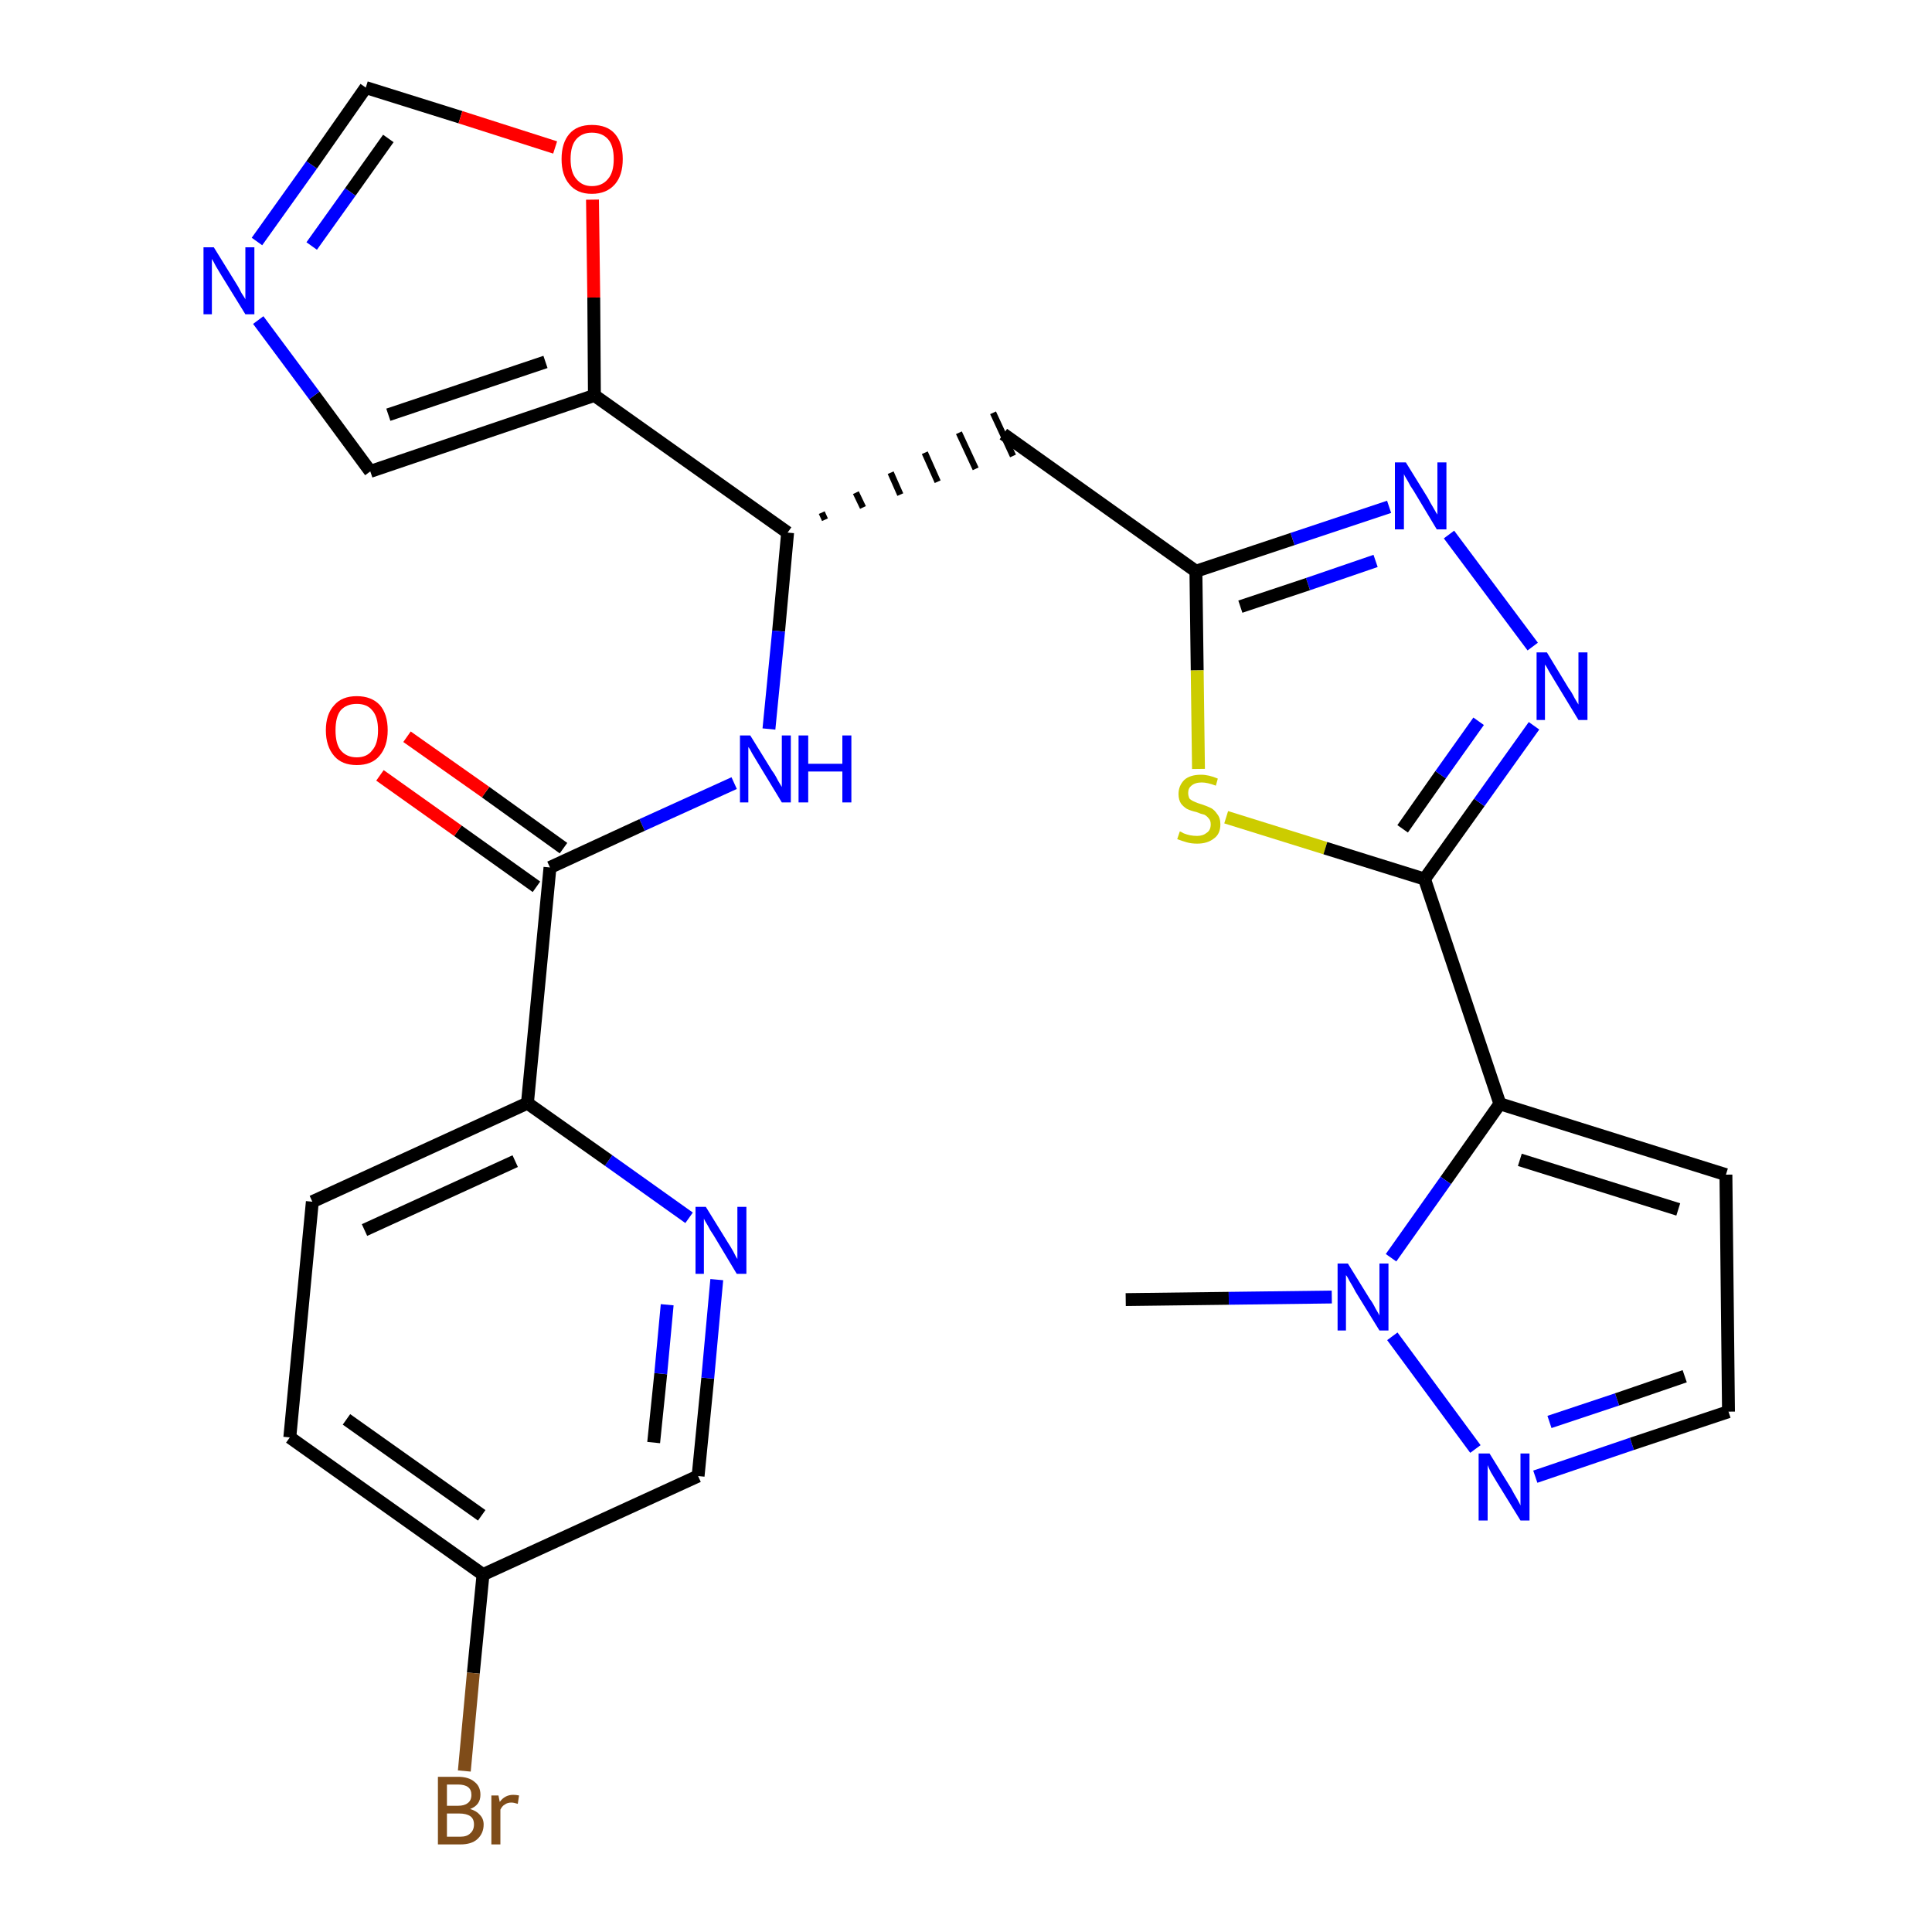 <?xml version='1.0' encoding='iso-8859-1'?>
<svg version='1.1' baseProfile='full'
              xmlns='http://www.w3.org/2000/svg'
                      xmlns:rdkit='http://www.rdkit.org/xml'
                      xmlns:xlink='http://www.w3.org/1999/xlink'
                  xml:space='preserve'
width='300px' height='300px' viewBox='0 0 300 300'>
<!-- END OF HEADER -->
<path class='bond-0 atom-0 atom-1' d='M 174.8,201.8 L 190.8,201.6' style='fill:none;fill-rule:evenodd;stroke:#000000;stroke-width:2.0px;stroke-linecap:butt;stroke-linejoin:miter;stroke-opacity:1' />
<path class='bond-0 atom-0 atom-1' d='M 190.8,201.6 L 206.8,201.4' style='fill:none;fill-rule:evenodd;stroke:#0000FF;stroke-width:2.0px;stroke-linecap:butt;stroke-linejoin:miter;stroke-opacity:1' />
<path class='bond-1 atom-1 atom-2' d='M 216.2,207.5 L 229.1,225.0' style='fill:none;fill-rule:evenodd;stroke:#0000FF;stroke-width:2.0px;stroke-linecap:butt;stroke-linejoin:miter;stroke-opacity:1' />
<path class='bond-27 atom-5 atom-1' d='M 232.9,171.4 L 224.5,183.3' style='fill:none;fill-rule:evenodd;stroke:#000000;stroke-width:2.0px;stroke-linecap:butt;stroke-linejoin:miter;stroke-opacity:1' />
<path class='bond-27 atom-5 atom-1' d='M 224.5,183.3 L 216.0,195.3' style='fill:none;fill-rule:evenodd;stroke:#0000FF;stroke-width:2.0px;stroke-linecap:butt;stroke-linejoin:miter;stroke-opacity:1' />
<path class='bond-2 atom-2 atom-3' d='M 238.4,229.3 L 253.4,224.2' style='fill:none;fill-rule:evenodd;stroke:#0000FF;stroke-width:2.0px;stroke-linecap:butt;stroke-linejoin:miter;stroke-opacity:1' />
<path class='bond-2 atom-2 atom-3' d='M 253.4,224.2 L 268.4,219.2' style='fill:none;fill-rule:evenodd;stroke:#000000;stroke-width:2.0px;stroke-linecap:butt;stroke-linejoin:miter;stroke-opacity:1' />
<path class='bond-2 atom-2 atom-3' d='M 240.6,220.8 L 251.1,217.3' style='fill:none;fill-rule:evenodd;stroke:#0000FF;stroke-width:2.0px;stroke-linecap:butt;stroke-linejoin:miter;stroke-opacity:1' />
<path class='bond-2 atom-2 atom-3' d='M 251.1,217.3 L 261.6,213.7' style='fill:none;fill-rule:evenodd;stroke:#000000;stroke-width:2.0px;stroke-linecap:butt;stroke-linejoin:miter;stroke-opacity:1' />
<path class='bond-3 atom-3 atom-4' d='M 268.4,219.2 L 268.0,182.4' style='fill:none;fill-rule:evenodd;stroke:#000000;stroke-width:2.0px;stroke-linecap:butt;stroke-linejoin:miter;stroke-opacity:1' />
<path class='bond-4 atom-4 atom-5' d='M 268.0,182.4 L 232.9,171.4' style='fill:none;fill-rule:evenodd;stroke:#000000;stroke-width:2.0px;stroke-linecap:butt;stroke-linejoin:miter;stroke-opacity:1' />
<path class='bond-4 atom-4 atom-5' d='M 260.6,187.8 L 236.0,180.1' style='fill:none;fill-rule:evenodd;stroke:#000000;stroke-width:2.0px;stroke-linecap:butt;stroke-linejoin:miter;stroke-opacity:1' />
<path class='bond-5 atom-5 atom-6' d='M 232.9,171.4 L 221.2,136.5' style='fill:none;fill-rule:evenodd;stroke:#000000;stroke-width:2.0px;stroke-linecap:butt;stroke-linejoin:miter;stroke-opacity:1' />
<path class='bond-6 atom-6 atom-7' d='M 221.2,136.5 L 229.7,124.6' style='fill:none;fill-rule:evenodd;stroke:#000000;stroke-width:2.0px;stroke-linecap:butt;stroke-linejoin:miter;stroke-opacity:1' />
<path class='bond-6 atom-6 atom-7' d='M 229.7,124.6 L 238.2,112.7' style='fill:none;fill-rule:evenodd;stroke:#0000FF;stroke-width:2.0px;stroke-linecap:butt;stroke-linejoin:miter;stroke-opacity:1' />
<path class='bond-6 atom-6 atom-7' d='M 217.8,128.7 L 223.7,120.3' style='fill:none;fill-rule:evenodd;stroke:#000000;stroke-width:2.0px;stroke-linecap:butt;stroke-linejoin:miter;stroke-opacity:1' />
<path class='bond-6 atom-6 atom-7' d='M 223.7,120.3 L 229.6,112.0' style='fill:none;fill-rule:evenodd;stroke:#0000FF;stroke-width:2.0px;stroke-linecap:butt;stroke-linejoin:miter;stroke-opacity:1' />
<path class='bond-28 atom-27 atom-6' d='M 190.4,126.9 L 205.8,131.7' style='fill:none;fill-rule:evenodd;stroke:#CCCC00;stroke-width:2.0px;stroke-linecap:butt;stroke-linejoin:miter;stroke-opacity:1' />
<path class='bond-28 atom-27 atom-6' d='M 205.8,131.7 L 221.2,136.5' style='fill:none;fill-rule:evenodd;stroke:#000000;stroke-width:2.0px;stroke-linecap:butt;stroke-linejoin:miter;stroke-opacity:1' />
<path class='bond-7 atom-7 atom-8' d='M 238.0,100.4 L 225.0,83.0' style='fill:none;fill-rule:evenodd;stroke:#0000FF;stroke-width:2.0px;stroke-linecap:butt;stroke-linejoin:miter;stroke-opacity:1' />
<path class='bond-8 atom-8 atom-9' d='M 215.7,78.7 L 200.7,83.7' style='fill:none;fill-rule:evenodd;stroke:#0000FF;stroke-width:2.0px;stroke-linecap:butt;stroke-linejoin:miter;stroke-opacity:1' />
<path class='bond-8 atom-8 atom-9' d='M 200.7,83.7 L 185.7,88.7' style='fill:none;fill-rule:evenodd;stroke:#000000;stroke-width:2.0px;stroke-linecap:butt;stroke-linejoin:miter;stroke-opacity:1' />
<path class='bond-8 atom-8 atom-9' d='M 213.6,87.1 L 203.1,90.7' style='fill:none;fill-rule:evenodd;stroke:#0000FF;stroke-width:2.0px;stroke-linecap:butt;stroke-linejoin:miter;stroke-opacity:1' />
<path class='bond-8 atom-8 atom-9' d='M 203.1,90.7 L 192.6,94.2' style='fill:none;fill-rule:evenodd;stroke:#000000;stroke-width:2.0px;stroke-linecap:butt;stroke-linejoin:miter;stroke-opacity:1' />
<path class='bond-9 atom-9 atom-10' d='M 185.7,88.7 L 155.8,67.4' style='fill:none;fill-rule:evenodd;stroke:#000000;stroke-width:2.0px;stroke-linecap:butt;stroke-linejoin:miter;stroke-opacity:1' />
<path class='bond-26 atom-9 atom-27' d='M 185.7,88.7 L 185.9,104.1' style='fill:none;fill-rule:evenodd;stroke:#000000;stroke-width:2.0px;stroke-linecap:butt;stroke-linejoin:miter;stroke-opacity:1' />
<path class='bond-26 atom-9 atom-27' d='M 185.9,104.1 L 186.1,119.4' style='fill:none;fill-rule:evenodd;stroke:#CCCC00;stroke-width:2.0px;stroke-linecap:butt;stroke-linejoin:miter;stroke-opacity:1' />
<path class='bond-10 atom-11 atom-10' d='M 128.1,80.7 L 127.6,79.6' style='fill:none;fill-rule:evenodd;stroke:#000000;stroke-width:1.0px;stroke-linecap:butt;stroke-linejoin:miter;stroke-opacity:1' />
<path class='bond-10 atom-11 atom-10' d='M 134.0,78.8 L 132.9,76.5' style='fill:none;fill-rule:evenodd;stroke:#000000;stroke-width:1.0px;stroke-linecap:butt;stroke-linejoin:miter;stroke-opacity:1' />
<path class='bond-10 atom-11 atom-10' d='M 139.8,76.8 L 138.3,73.4' style='fill:none;fill-rule:evenodd;stroke:#000000;stroke-width:1.0px;stroke-linecap:butt;stroke-linejoin:miter;stroke-opacity:1' />
<path class='bond-10 atom-11 atom-10' d='M 145.6,74.8 L 143.6,70.3' style='fill:none;fill-rule:evenodd;stroke:#000000;stroke-width:1.0px;stroke-linecap:butt;stroke-linejoin:miter;stroke-opacity:1' />
<path class='bond-10 atom-11 atom-10' d='M 151.5,72.8 L 148.9,67.2' style='fill:none;fill-rule:evenodd;stroke:#000000;stroke-width:1.0px;stroke-linecap:butt;stroke-linejoin:miter;stroke-opacity:1' />
<path class='bond-10 atom-11 atom-10' d='M 157.3,70.8 L 154.2,64.1' style='fill:none;fill-rule:evenodd;stroke:#000000;stroke-width:1.0px;stroke-linecap:butt;stroke-linejoin:miter;stroke-opacity:1' />
<path class='bond-11 atom-11 atom-12' d='M 122.3,82.7 L 120.9,98.0' style='fill:none;fill-rule:evenodd;stroke:#000000;stroke-width:2.0px;stroke-linecap:butt;stroke-linejoin:miter;stroke-opacity:1' />
<path class='bond-11 atom-11 atom-12' d='M 120.9,98.0 L 119.4,113.2' style='fill:none;fill-rule:evenodd;stroke:#0000FF;stroke-width:2.0px;stroke-linecap:butt;stroke-linejoin:miter;stroke-opacity:1' />
<path class='bond-21 atom-11 atom-22' d='M 122.3,82.7 L 92.3,61.4' style='fill:none;fill-rule:evenodd;stroke:#000000;stroke-width:2.0px;stroke-linecap:butt;stroke-linejoin:miter;stroke-opacity:1' />
<path class='bond-12 atom-12 atom-13' d='M 114.0,121.6 L 99.7,128.1' style='fill:none;fill-rule:evenodd;stroke:#0000FF;stroke-width:2.0px;stroke-linecap:butt;stroke-linejoin:miter;stroke-opacity:1' />
<path class='bond-12 atom-12 atom-13' d='M 99.7,128.1 L 85.4,134.7' style='fill:none;fill-rule:evenodd;stroke:#000000;stroke-width:2.0px;stroke-linecap:butt;stroke-linejoin:miter;stroke-opacity:1' />
<path class='bond-13 atom-13 atom-14' d='M 87.5,131.7 L 75.4,123.0' style='fill:none;fill-rule:evenodd;stroke:#000000;stroke-width:2.0px;stroke-linecap:butt;stroke-linejoin:miter;stroke-opacity:1' />
<path class='bond-13 atom-13 atom-14' d='M 75.4,123.0 L 63.2,114.4' style='fill:none;fill-rule:evenodd;stroke:#FF0000;stroke-width:2.0px;stroke-linecap:butt;stroke-linejoin:miter;stroke-opacity:1' />
<path class='bond-13 atom-13 atom-14' d='M 83.3,137.7 L 71.1,129.0' style='fill:none;fill-rule:evenodd;stroke:#000000;stroke-width:2.0px;stroke-linecap:butt;stroke-linejoin:miter;stroke-opacity:1' />
<path class='bond-13 atom-13 atom-14' d='M 71.1,129.0 L 59.0,120.4' style='fill:none;fill-rule:evenodd;stroke:#FF0000;stroke-width:2.0px;stroke-linecap:butt;stroke-linejoin:miter;stroke-opacity:1' />
<path class='bond-14 atom-13 atom-15' d='M 85.4,134.7 L 81.9,171.3' style='fill:none;fill-rule:evenodd;stroke:#000000;stroke-width:2.0px;stroke-linecap:butt;stroke-linejoin:miter;stroke-opacity:1' />
<path class='bond-15 atom-15 atom-16' d='M 81.9,171.3 L 48.5,186.6' style='fill:none;fill-rule:evenodd;stroke:#000000;stroke-width:2.0px;stroke-linecap:butt;stroke-linejoin:miter;stroke-opacity:1' />
<path class='bond-15 atom-15 atom-16' d='M 80.0,180.3 L 56.6,191.0' style='fill:none;fill-rule:evenodd;stroke:#000000;stroke-width:2.0px;stroke-linecap:butt;stroke-linejoin:miter;stroke-opacity:1' />
<path class='bond-29 atom-21 atom-15' d='M 107.0,189.1 L 94.5,180.2' style='fill:none;fill-rule:evenodd;stroke:#0000FF;stroke-width:2.0px;stroke-linecap:butt;stroke-linejoin:miter;stroke-opacity:1' />
<path class='bond-29 atom-21 atom-15' d='M 94.5,180.2 L 81.9,171.3' style='fill:none;fill-rule:evenodd;stroke:#000000;stroke-width:2.0px;stroke-linecap:butt;stroke-linejoin:miter;stroke-opacity:1' />
<path class='bond-16 atom-16 atom-17' d='M 48.5,186.6 L 45.0,223.2' style='fill:none;fill-rule:evenodd;stroke:#000000;stroke-width:2.0px;stroke-linecap:butt;stroke-linejoin:miter;stroke-opacity:1' />
<path class='bond-17 atom-17 atom-18' d='M 45.0,223.2 L 75.0,244.5' style='fill:none;fill-rule:evenodd;stroke:#000000;stroke-width:2.0px;stroke-linecap:butt;stroke-linejoin:miter;stroke-opacity:1' />
<path class='bond-17 atom-17 atom-18' d='M 53.8,220.4 L 74.8,235.3' style='fill:none;fill-rule:evenodd;stroke:#000000;stroke-width:2.0px;stroke-linecap:butt;stroke-linejoin:miter;stroke-opacity:1' />
<path class='bond-18 atom-18 atom-19' d='M 75.0,244.5 L 73.5,259.8' style='fill:none;fill-rule:evenodd;stroke:#000000;stroke-width:2.0px;stroke-linecap:butt;stroke-linejoin:miter;stroke-opacity:1' />
<path class='bond-18 atom-18 atom-19' d='M 73.5,259.8 L 72.1,275.0' style='fill:none;fill-rule:evenodd;stroke:#7F4C19;stroke-width:2.0px;stroke-linecap:butt;stroke-linejoin:miter;stroke-opacity:1' />
<path class='bond-19 atom-18 atom-20' d='M 75.0,244.5 L 108.4,229.2' style='fill:none;fill-rule:evenodd;stroke:#000000;stroke-width:2.0px;stroke-linecap:butt;stroke-linejoin:miter;stroke-opacity:1' />
<path class='bond-20 atom-20 atom-21' d='M 108.4,229.2 L 109.9,214.0' style='fill:none;fill-rule:evenodd;stroke:#000000;stroke-width:2.0px;stroke-linecap:butt;stroke-linejoin:miter;stroke-opacity:1' />
<path class='bond-20 atom-20 atom-21' d='M 109.9,214.0 L 111.3,198.7' style='fill:none;fill-rule:evenodd;stroke:#0000FF;stroke-width:2.0px;stroke-linecap:butt;stroke-linejoin:miter;stroke-opacity:1' />
<path class='bond-20 atom-20 atom-21' d='M 101.5,224.0 L 102.6,213.3' style='fill:none;fill-rule:evenodd;stroke:#000000;stroke-width:2.0px;stroke-linecap:butt;stroke-linejoin:miter;stroke-opacity:1' />
<path class='bond-20 atom-20 atom-21' d='M 102.6,213.3 L 103.6,202.6' style='fill:none;fill-rule:evenodd;stroke:#0000FF;stroke-width:2.0px;stroke-linecap:butt;stroke-linejoin:miter;stroke-opacity:1' />
<path class='bond-22 atom-22 atom-23' d='M 92.3,61.4 L 57.5,73.2' style='fill:none;fill-rule:evenodd;stroke:#000000;stroke-width:2.0px;stroke-linecap:butt;stroke-linejoin:miter;stroke-opacity:1' />
<path class='bond-22 atom-22 atom-23' d='M 84.7,56.2 L 60.3,64.4' style='fill:none;fill-rule:evenodd;stroke:#000000;stroke-width:2.0px;stroke-linecap:butt;stroke-linejoin:miter;stroke-opacity:1' />
<path class='bond-30 atom-26 atom-22' d='M 92.0,31.0 L 92.2,46.2' style='fill:none;fill-rule:evenodd;stroke:#FF0000;stroke-width:2.0px;stroke-linecap:butt;stroke-linejoin:miter;stroke-opacity:1' />
<path class='bond-30 atom-26 atom-22' d='M 92.2,46.2 L 92.3,61.4' style='fill:none;fill-rule:evenodd;stroke:#000000;stroke-width:2.0px;stroke-linecap:butt;stroke-linejoin:miter;stroke-opacity:1' />
<path class='bond-23 atom-23 atom-24' d='M 57.5,73.2 L 48.8,61.4' style='fill:none;fill-rule:evenodd;stroke:#000000;stroke-width:2.0px;stroke-linecap:butt;stroke-linejoin:miter;stroke-opacity:1' />
<path class='bond-23 atom-23 atom-24' d='M 48.8,61.4 L 40.1,49.7' style='fill:none;fill-rule:evenodd;stroke:#0000FF;stroke-width:2.0px;stroke-linecap:butt;stroke-linejoin:miter;stroke-opacity:1' />
<path class='bond-24 atom-24 atom-25' d='M 39.9,37.5 L 48.4,25.6' style='fill:none;fill-rule:evenodd;stroke:#0000FF;stroke-width:2.0px;stroke-linecap:butt;stroke-linejoin:miter;stroke-opacity:1' />
<path class='bond-24 atom-24 atom-25' d='M 48.4,25.6 L 56.8,13.6' style='fill:none;fill-rule:evenodd;stroke:#000000;stroke-width:2.0px;stroke-linecap:butt;stroke-linejoin:miter;stroke-opacity:1' />
<path class='bond-24 atom-24 atom-25' d='M 48.4,38.2 L 54.4,29.8' style='fill:none;fill-rule:evenodd;stroke:#0000FF;stroke-width:2.0px;stroke-linecap:butt;stroke-linejoin:miter;stroke-opacity:1' />
<path class='bond-24 atom-24 atom-25' d='M 54.4,29.8 L 60.3,21.5' style='fill:none;fill-rule:evenodd;stroke:#000000;stroke-width:2.0px;stroke-linecap:butt;stroke-linejoin:miter;stroke-opacity:1' />
<path class='bond-25 atom-25 atom-26' d='M 56.8,13.6 L 71.5,18.2' style='fill:none;fill-rule:evenodd;stroke:#000000;stroke-width:2.0px;stroke-linecap:butt;stroke-linejoin:miter;stroke-opacity:1' />
<path class='bond-25 atom-25 atom-26' d='M 71.5,18.2 L 86.2,22.9' style='fill:none;fill-rule:evenodd;stroke:#FF0000;stroke-width:2.0px;stroke-linecap:butt;stroke-linejoin:miter;stroke-opacity:1' />
<path  class='atom-1' d='M 209.3 196.2
L 212.7 201.7
Q 213.1 202.2, 213.6 203.2
Q 214.2 204.2, 214.2 204.3
L 214.2 196.2
L 215.6 196.2
L 215.6 206.6
L 214.2 206.6
L 210.5 200.6
Q 210.1 199.8, 209.6 199.0
Q 209.2 198.2, 209.0 198.0
L 209.0 206.6
L 207.7 206.6
L 207.7 196.2
L 209.3 196.2
' fill='#0000FF'/>
<path  class='atom-2' d='M 231.3 225.7
L 234.7 231.2
Q 235.0 231.8, 235.6 232.8
Q 236.1 233.7, 236.1 233.8
L 236.1 225.7
L 237.5 225.7
L 237.5 236.1
L 236.1 236.1
L 232.4 230.1
Q 232.0 229.4, 231.5 228.6
Q 231.1 227.8, 231.0 227.5
L 231.0 236.1
L 229.6 236.1
L 229.6 225.7
L 231.3 225.7
' fill='#0000FF'/>
<path  class='atom-7' d='M 240.2 101.3
L 243.6 106.9
Q 244.0 107.4, 244.5 108.4
Q 245.1 109.4, 245.1 109.4
L 245.1 101.3
L 246.5 101.3
L 246.5 111.8
L 245.1 111.8
L 241.4 105.7
Q 241.0 105.0, 240.5 104.2
Q 240.1 103.4, 239.9 103.2
L 239.9 111.8
L 238.6 111.8
L 238.6 101.3
L 240.2 101.3
' fill='#0000FF'/>
<path  class='atom-8' d='M 218.3 71.8
L 221.7 77.3
Q 222.0 77.9, 222.6 78.9
Q 223.1 79.8, 223.2 79.9
L 223.2 71.8
L 224.6 71.8
L 224.6 82.2
L 223.1 82.2
L 219.5 76.2
Q 219.0 75.5, 218.6 74.7
Q 218.1 73.9, 218.0 73.6
L 218.0 82.2
L 216.6 82.2
L 216.6 71.8
L 218.3 71.8
' fill='#0000FF'/>
<path  class='atom-12' d='M 116.5 114.2
L 119.9 119.7
Q 120.3 120.2, 120.8 121.2
Q 121.4 122.2, 121.4 122.2
L 121.4 114.2
L 122.8 114.2
L 122.8 124.6
L 121.4 124.6
L 117.7 118.5
Q 117.3 117.8, 116.8 117.0
Q 116.4 116.2, 116.2 116.0
L 116.2 124.6
L 114.9 124.6
L 114.9 114.2
L 116.5 114.2
' fill='#0000FF'/>
<path  class='atom-12' d='M 124.0 114.2
L 125.5 114.2
L 125.5 118.6
L 130.8 118.6
L 130.8 114.2
L 132.2 114.2
L 132.2 124.6
L 130.8 124.6
L 130.8 119.8
L 125.5 119.8
L 125.5 124.6
L 124.0 124.6
L 124.0 114.2
' fill='#0000FF'/>
<path  class='atom-14' d='M 50.6 113.4
Q 50.6 110.9, 51.9 109.5
Q 53.1 108.1, 55.4 108.1
Q 57.7 108.1, 59.0 109.5
Q 60.2 110.9, 60.2 113.4
Q 60.2 115.9, 58.9 117.4
Q 57.7 118.8, 55.4 118.8
Q 53.1 118.8, 51.9 117.4
Q 50.6 115.9, 50.6 113.4
M 55.4 117.6
Q 57.0 117.6, 57.8 116.5
Q 58.7 115.5, 58.7 113.4
Q 58.7 111.3, 57.8 110.3
Q 57.0 109.3, 55.4 109.3
Q 53.8 109.3, 52.9 110.3
Q 52.1 111.3, 52.1 113.4
Q 52.1 115.5, 52.9 116.5
Q 53.8 117.6, 55.4 117.6
' fill='#FF0000'/>
<path  class='atom-19' d='M 73.0 280.9
Q 74.0 281.2, 74.5 281.8
Q 75.1 282.4, 75.1 283.3
Q 75.1 284.7, 74.1 285.6
Q 73.2 286.4, 71.5 286.4
L 68.0 286.4
L 68.0 275.9
L 71.1 275.9
Q 72.8 275.9, 73.7 276.7
Q 74.6 277.4, 74.6 278.7
Q 74.6 280.3, 73.0 280.9
M 69.4 277.1
L 69.4 280.4
L 71.1 280.4
Q 72.1 280.4, 72.6 280.0
Q 73.2 279.6, 73.2 278.7
Q 73.2 277.1, 71.1 277.1
L 69.4 277.1
M 71.5 285.2
Q 72.5 285.2, 73.0 284.7
Q 73.6 284.2, 73.6 283.3
Q 73.6 282.4, 73.0 282.0
Q 72.4 281.6, 71.3 281.6
L 69.4 281.6
L 69.4 285.2
L 71.5 285.2
' fill='#7F4C19'/>
<path  class='atom-19' d='M 77.4 278.8
L 77.6 279.8
Q 78.4 278.7, 79.7 278.7
Q 80.1 278.7, 80.6 278.8
L 80.4 280.1
Q 79.8 279.9, 79.4 279.9
Q 78.8 279.9, 78.4 280.2
Q 78.0 280.4, 77.7 281.0
L 77.7 286.4
L 76.3 286.4
L 76.3 278.8
L 77.4 278.8
' fill='#7F4C19'/>
<path  class='atom-21' d='M 109.6 187.4
L 113.0 192.9
Q 113.4 193.5, 113.9 194.4
Q 114.4 195.4, 114.5 195.5
L 114.5 187.4
L 115.9 187.4
L 115.9 197.8
L 114.4 197.8
L 110.8 191.8
Q 110.3 191.1, 109.9 190.3
Q 109.4 189.5, 109.3 189.2
L 109.3 197.8
L 108.0 197.8
L 108.0 187.4
L 109.6 187.4
' fill='#0000FF'/>
<path  class='atom-24' d='M 33.2 38.4
L 36.6 43.9
Q 37.0 44.5, 37.5 45.5
Q 38.1 46.4, 38.1 46.5
L 38.1 38.4
L 39.5 38.4
L 39.5 48.8
L 38.1 48.8
L 34.4 42.8
Q 34.0 42.1, 33.5 41.3
Q 33.1 40.5, 32.9 40.2
L 32.9 48.8
L 31.6 48.8
L 31.6 38.4
L 33.2 38.4
' fill='#0000FF'/>
<path  class='atom-26' d='M 87.2 24.7
Q 87.2 22.2, 88.4 20.8
Q 89.6 19.4, 91.9 19.4
Q 94.3 19.4, 95.5 20.8
Q 96.7 22.2, 96.7 24.7
Q 96.7 27.2, 95.5 28.6
Q 94.2 30.1, 91.9 30.1
Q 89.6 30.1, 88.4 28.6
Q 87.2 27.2, 87.2 24.7
M 91.9 28.9
Q 93.5 28.9, 94.4 27.8
Q 95.3 26.8, 95.3 24.7
Q 95.3 22.6, 94.4 21.6
Q 93.5 20.6, 91.9 20.6
Q 90.4 20.6, 89.5 21.6
Q 88.6 22.6, 88.6 24.7
Q 88.6 26.8, 89.5 27.8
Q 90.4 28.9, 91.9 28.9
' fill='#FF0000'/>
<path  class='atom-27' d='M 183.2 129.1
Q 183.3 129.1, 183.8 129.4
Q 184.3 129.6, 184.8 129.7
Q 185.3 129.8, 185.9 129.8
Q 186.8 129.8, 187.4 129.3
Q 188.0 128.9, 188.0 128.0
Q 188.0 127.4, 187.7 127.1
Q 187.4 126.7, 187.0 126.5
Q 186.5 126.4, 185.8 126.1
Q 184.9 125.9, 184.3 125.6
Q 183.8 125.3, 183.4 124.8
Q 183.0 124.2, 183.0 123.3
Q 183.0 122.0, 183.9 121.1
Q 184.8 120.3, 186.5 120.3
Q 187.7 120.3, 189.1 120.9
L 188.8 122.0
Q 187.5 121.5, 186.6 121.5
Q 185.6 121.5, 185.0 122.0
Q 184.5 122.4, 184.5 123.1
Q 184.5 123.6, 184.7 124.0
Q 185.0 124.3, 185.5 124.5
Q 185.9 124.7, 186.6 124.9
Q 187.5 125.2, 188.1 125.5
Q 188.6 125.8, 189.0 126.4
Q 189.5 127.0, 189.5 128.0
Q 189.5 129.5, 188.5 130.2
Q 187.5 131.0, 185.9 131.0
Q 185.0 131.0, 184.3 130.8
Q 183.6 130.6, 182.8 130.3
L 183.2 129.1
' fill='#CCCC00'/>
</svg>
